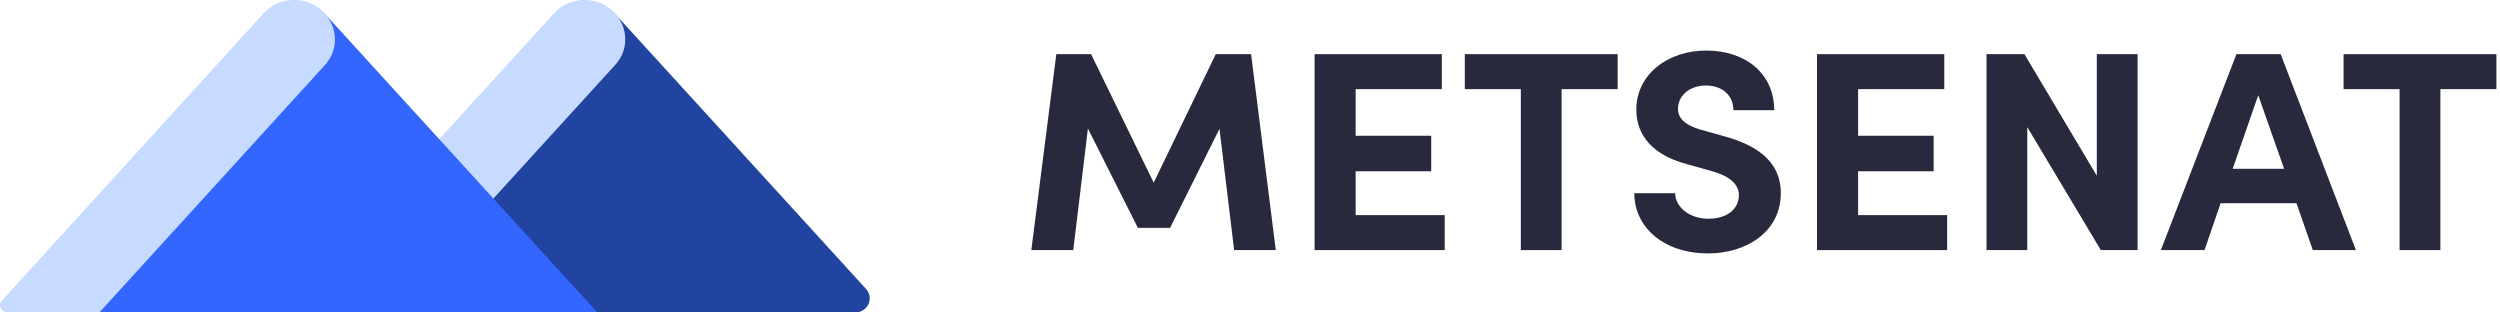 <svg width="264" height="33" viewBox="0 0 264 33" fill="none" xmlns="http://www.w3.org/2000/svg">
<path d="M61.51 0L64.817 1.319L91.452 30.509C92.332 31.476 91.634 33 90.299 33H31.448L61.51 0Z" fill="#2044A0"/>
<path d="M29.719 32.971H41.155L64.939 6.887C67.396 4.22 65.424 0 61.723 0C60.479 0 59.326 0.498 58.507 1.407L29.719 32.971Z" fill="#C7DAFF"/>
<path d="M30.871 0L34.178 1.319L63.057 32.971H0.809L30.871 0Z" fill="#3366FF"/>
<path d="M0.779 32.971H10.517L34.3 6.887C36.727 4.22 34.755 0 31.054 0C29.81 0 28.657 0.498 27.838 1.407L0.202 31.74C-0.253 32.209 0.111 32.971 0.779 32.971Z" fill="#C7DAFF"/>
<path d="M128.778 13.603L123.56 24.066H120.162L114.884 13.573L113.337 26.41H108.908L111.547 5.719H115.218L121.831 19.288L128.383 5.719H132.115L134.723 26.41H130.325L128.778 13.603Z" fill="#28293D"/>
<path d="M152.531 26.41H138.819V5.719H152.258V9.412H143.157V14.335H151.135V18.087H143.157V22.717H152.561V26.41H152.531Z" fill="#28293D"/>
<path d="M164.907 9.412V26.41H160.6V9.412H154.684V5.719H170.823V9.412H164.907Z" fill="#28293D"/>
<path d="M172.583 20.402H176.89C176.921 21.867 178.407 23.098 180.409 23.098C182.381 23.098 183.625 22.073 183.625 20.607C183.625 19.494 182.715 18.644 180.925 18.116L178.316 17.383C173.614 16.182 172.795 13.427 172.795 11.581C172.795 7.859 176.101 5.338 180.197 5.338C184.262 5.338 187.356 7.712 187.356 11.639H183.048C183.048 10.174 181.987 9.031 180.136 9.031C178.437 9.031 177.194 10.086 177.194 11.493C177.194 12.02 177.345 13.046 179.59 13.691L181.987 14.365C185.232 15.244 188.054 16.856 188.054 20.402C188.054 24.476 184.413 26.762 180.379 26.762C175.737 26.762 172.583 24.036 172.583 20.402Z" fill="#28293D"/>
<path d="M205.588 26.41H191.876V5.719H205.315V9.412H196.214V14.335H204.192V18.087H196.214V22.717H205.618V26.41H205.588Z" fill="#28293D"/>
<path d="M225.73 26.41H221.848L214.082 13.427V26.41H209.774V5.719H213.778L221.423 18.556V5.719H225.73V26.41Z" fill="#28293D"/>
<path d="M234.497 21.457L232.799 26.41H228.188L236.166 5.719H240.837L248.785 26.41H244.235L242.506 21.457H234.497ZM238.471 10.057L235.771 17.823H241.202L238.471 10.057Z" fill="#28293D"/>
<path d="M257.704 9.412V26.41H253.396V9.412H247.481V5.719H263.62V9.412H257.704Z" fill="#28293D"/>
</svg>
